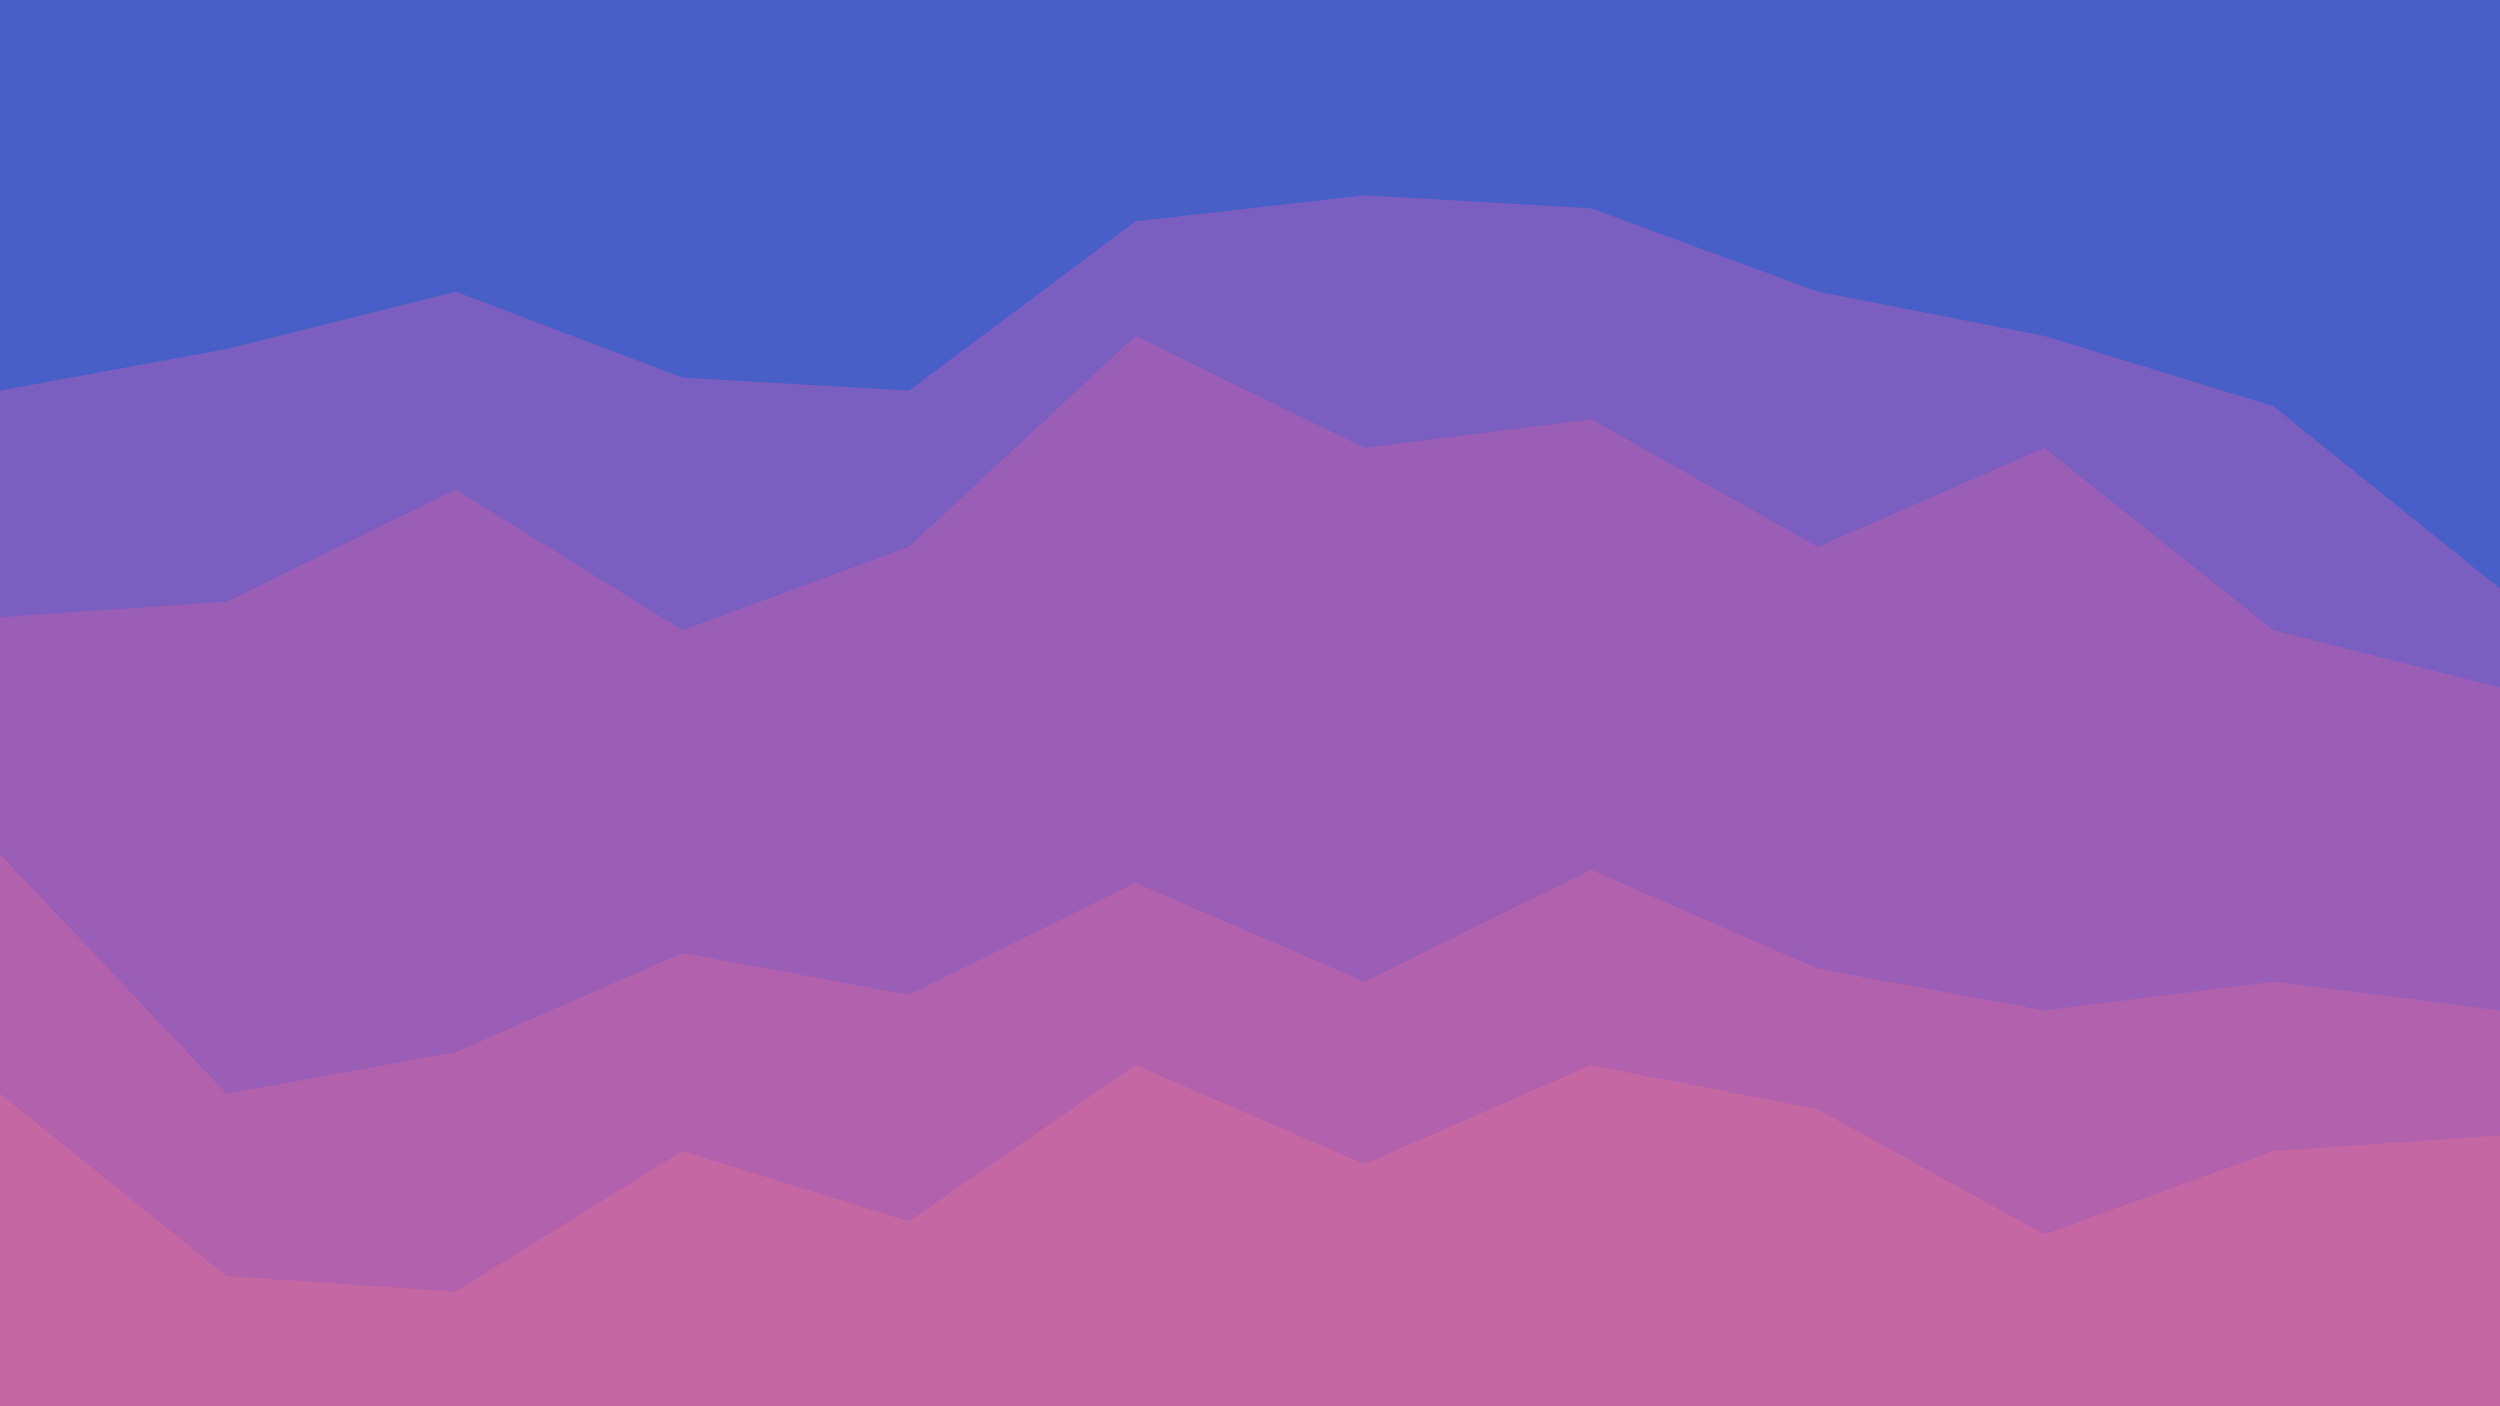 <svg id="visual" viewBox="0 0 960 540" width="960" height="540" xmlns="http://www.w3.org/2000/svg" xmlns:xlink="http://www.w3.org/1999/xlink" version="1.1"><path d="M0 152L87 136L175 114L262 147L349 152L436 87L524 77L611 82L698 114L785 131L873 158L960 228L960 0L873 0L785 0L698 0L611 0L524 0L436 0L349 0L262 0L175 0L87 0L0 0Z" fill="#485fc7"></path><path d="M0 239L87 233L175 190L262 244L349 212L436 131L524 174L611 163L698 212L785 174L873 244L960 266L960 226L873 156L785 129L698 112L611 80L524 75L436 85L349 150L262 145L175 112L87 134L0 150Z" fill="#7a5ec0"></path><path d="M0 330L87 422L175 406L262 368L349 384L436 341L524 379L611 336L698 374L785 390L873 379L960 390L960 264L873 242L785 172L698 210L611 161L524 172L436 129L349 210L262 242L175 188L87 231L0 237Z" fill="#9a5eb6"></path><path d="M0 422L87 492L175 498L262 444L349 471L436 411L524 449L611 411L698 428L785 476L873 444L960 438L960 388L873 377L785 388L698 372L611 334L524 377L436 339L349 382L262 366L175 404L87 420L0 328Z" fill="#b261ac"></path><path d="M0 541L87 541L175 541L262 541L349 541L436 541L524 541L611 541L698 541L785 541L873 541L960 541L960 436L873 442L785 474L698 426L611 409L524 447L436 409L349 469L262 442L175 496L87 490L0 420Z" fill="#c467a2"></path></svg>